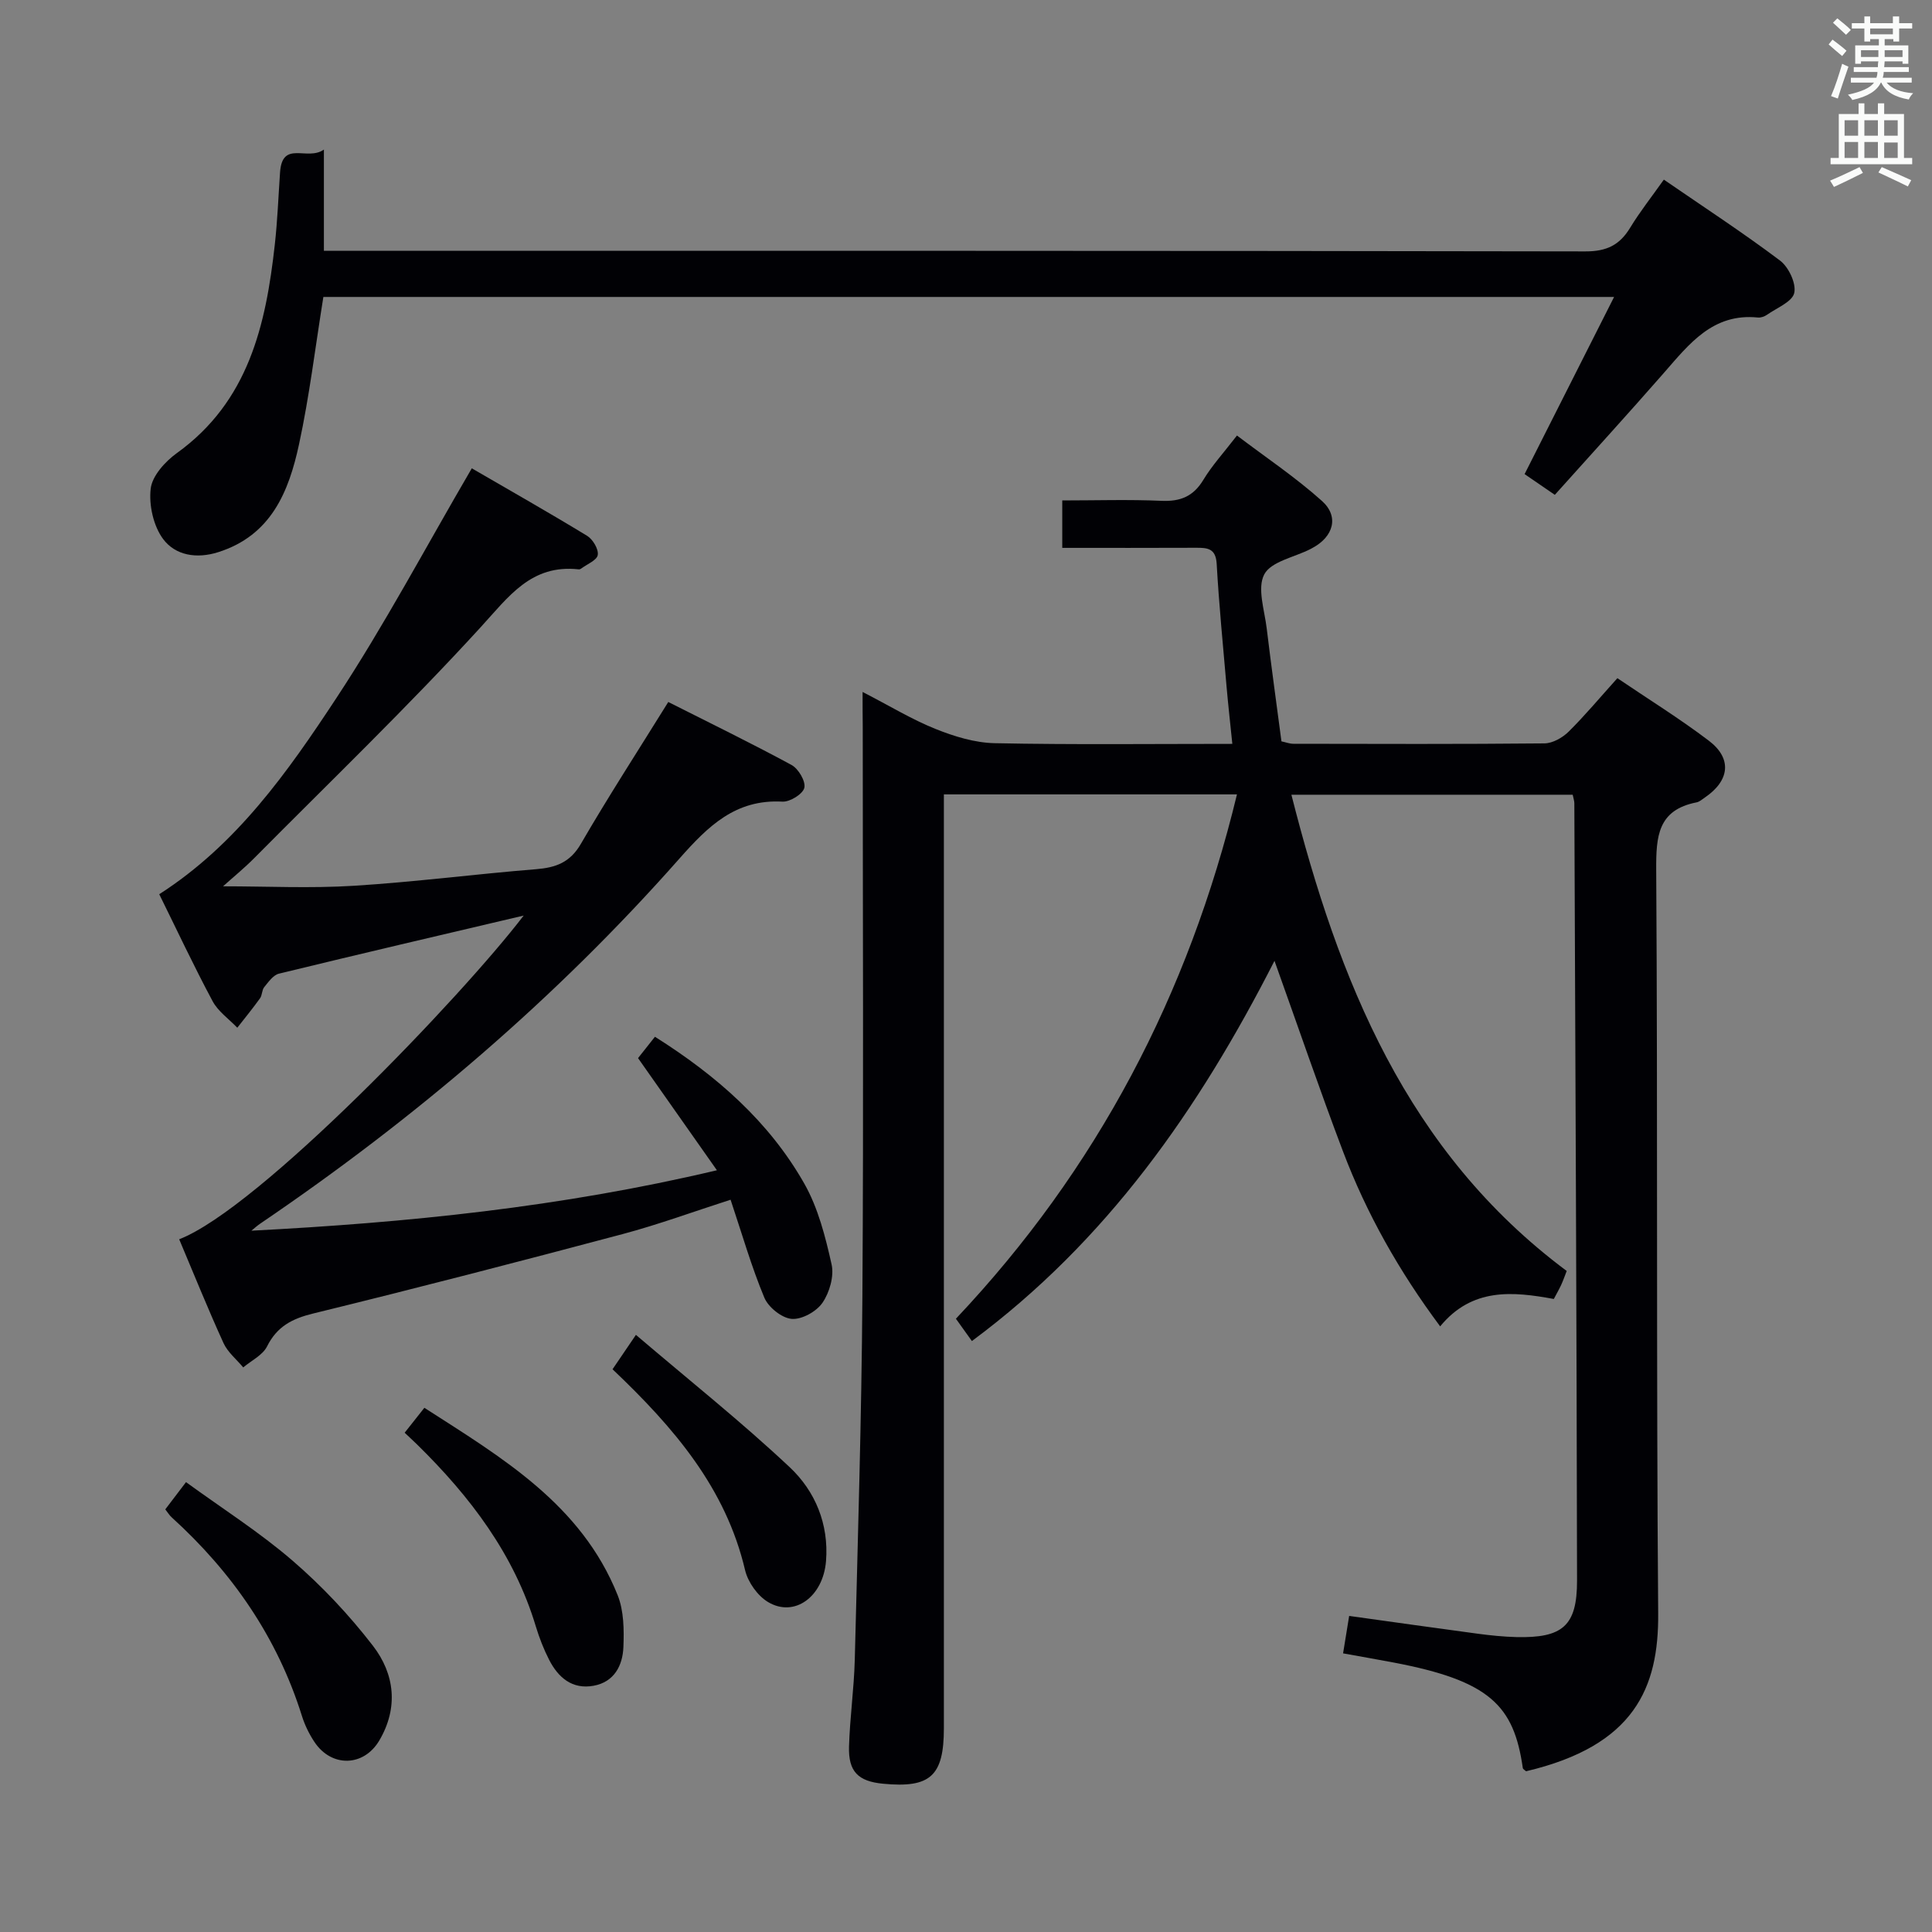<svg enable-background="new 0 0 400 400" viewBox="0 0 400 400" xmlns="http://www.w3.org/2000/svg"><rect x="0" y="0" width="400" height="400" fill="#808080" stroke="none"/><g fill="#010105"><path d="m178.59 143.26c5.7 2.94 10.24 5.71 15.1 7.66 3.87 1.55 8.12 2.86 12.24 2.95 16.14.33 32.29.14 49.21.14-.43-4.2-.86-8.06-1.2-11.92-.73-8.45-1.56-16.89-2.04-25.35-.18-3.2-1.88-3.34-4.26-3.33-9.12.04-18.25.02-27.71.02 0-3.42 0-6.3 0-9.82 7.01 0 13.79-.22 20.56.08 3.92.17 6.58-.92 8.65-4.34 1.79-2.97 4.18-5.57 6.96-9.18 5.94 4.51 12.12 8.64 17.6 13.55 3.61 3.24 2.37 7.43-2.01 9.75-.15.08-.29.16-.44.24-3.3 1.67-8.1 2.55-9.5 5.21-1.5 2.86.06 7.41.51 11.19.93 7.74 2.01 15.46 3.05 23.38.91.19 1.68.5 2.46.5 17.33.03 34.66.09 51.99-.08 1.69-.02 3.71-1.16 4.97-2.39 3.42-3.38 6.51-7.09 10.13-11.11 6.39 4.33 12.88 8.35 18.93 12.94 4.87 3.69 4.33 8.27-.82 11.77-.55.37-1.1.88-1.71 1-8.02 1.57-8.4 7-8.36 13.96.33 51.32 0 102.65.41 153.97.12 15.38-4.9 27.38-27.35 32.67-.24-.22-.64-.42-.68-.67-1.85-12.93-6.81-18.06-26.79-21.85-3.38-.64-6.78-1.23-10.42-1.89.44-2.69.8-4.91 1.26-7.75 9.02 1.25 17.84 2.51 26.67 3.69 2.63.35 5.29.62 7.94.69 9.56.22 12.59-2.28 12.57-11.72-.08-53.64-.35-107.28-.56-160.92 0-.48-.18-.96-.34-1.76-19.06 0-38.13 0-58.24 0 9.77 38.47 23.83 73.87 57 98.6-.45 1.16-.76 2.06-1.16 2.92-.42.9-.92 1.76-1.51 2.88-8.47-1.56-16.91-2.39-23.53 5.67-8.51-11.42-15.24-23.34-20.12-36.23-4.81-12.69-9.2-25.54-14.18-39.45-15.76 30.91-34.75 58.03-62.65 78.72-1.15-1.6-2.25-3.13-3.31-4.62 29.25-30.98 48.16-67.12 58.19-108.56-20.35 0-40.11 0-60.68 0v6.36 186.97c0 9.91-2.8 12.44-12.6 11.5-5.14-.49-7.2-2.5-7.04-7.72.18-5.97 1.03-11.93 1.19-17.9.63-25.12 1.41-50.24 1.58-75.36.26-39.32.07-78.65.07-117.98-.03-2.01-.03-3.98-.03-7.08z"/><path d="m52.05 254.8c32.16-1.66 63.96-4.84 96.38-12.51-5.58-7.94-10.79-15.33-16.33-23.22.97-1.22 2.24-2.83 3.5-4.42 12.79 8.06 23.65 17.59 30.92 30.4 2.86 5.04 4.37 10.99 5.65 16.72.55 2.45-.42 5.82-1.89 7.96-1.25 1.82-4.29 3.51-6.38 3.33-2.05-.18-4.81-2.39-5.65-4.39-2.67-6.4-4.59-13.11-6.99-20.28-7.66 2.46-14.91 5.13-22.34 7.11-21.31 5.67-42.67 11.21-64.09 16.45-4.37 1.07-7.47 2.68-9.54 6.81-.91 1.82-3.24 2.92-4.93 4.35-1.39-1.67-3.22-3.14-4.09-5.05-3.23-7.08-6.14-14.31-9.17-21.48 16.55-6.41 58.53-50.28 71.32-67.02-16.92 3.98-33.82 7.92-50.68 12.03-1.18.29-2.17 1.73-3.04 2.79-.49.6-.4 1.66-.86 2.3-1.5 2.09-3.13 4.08-4.71 6.1-1.73-1.81-3.97-3.36-5.11-5.49-3.9-7.28-7.41-14.78-11.05-22.15 16.03-10.28 26.61-25.34 36.63-40.55 10.01-15.19 18.56-31.34 28.08-47.63 7.33 4.26 15.68 8.99 23.87 13.97 1.18.72 2.4 2.75 2.21 3.97-.17 1.1-2.23 1.91-3.47 2.84-.13.09-.32.16-.47.14-9.85-1.09-14.48 5.62-20.35 12.03-15.03 16.43-31.11 31.9-46.8 47.72-2.09 2.11-4.4 3.99-6.49 5.87 9.12 0 18.14.45 27.1-.11 12.59-.78 25.12-2.42 37.7-3.43 4.1-.33 7.05-1.39 9.29-5.26 5.58-9.62 11.63-18.96 18.09-29.36 8.25 4.17 16.99 8.42 25.52 13.04 1.42.77 2.96 3.37 2.65 4.72-.29 1.28-2.97 2.95-4.52 2.87-9.73-.54-15.4 5.07-21.36 11.81-25.57 28.95-54.78 53.84-86.73 75.53-.66.44-1.25.99-1.87 1.49z"/><path d="m67.06 30.97v20.96h6.23c84.97 0 169.95-.04 254.92.12 4.41.01 7.1-1.29 9.29-4.89 2.05-3.37 4.52-6.49 6.98-9.97 8.29 5.7 16.37 10.97 24.06 16.76 1.78 1.34 3.38 4.72 2.94 6.7-.41 1.84-3.61 3.09-5.64 4.52-.51.36-1.27.63-1.88.57-9.33-.95-14.23 5.47-19.49 11.49-7.33 8.38-14.84 16.61-22.56 25.22-2.32-1.59-4.17-2.86-6.26-4.29 6.15-12.17 12.18-24.12 18.53-36.68-89.7 0-178.66 0-267.23 0-1.66 10.31-2.88 20.51-5.04 30.51-2.11 9.78-5.75 18.85-16.73 22.33-4.5 1.43-8.85.66-11.37-2.67-2.04-2.7-3.01-7.07-2.61-10.48.31-2.65 2.99-5.61 5.4-7.35 14.87-10.69 18.45-26.53 20.3-43.22.55-4.95.74-9.95 1.08-14.92.48-6.76 5.61-2.26 9.08-4.71z"/><path d="m34.22 312.5c1.24-1.63 2.42-3.19 4.29-5.64 7.55 5.49 15.23 10.37 22.05 16.25 6.1 5.26 11.73 11.25 16.65 17.63 4.51 5.84 5.32 12.83 1.32 19.61-3.24 5.48-9.92 5.6-13.44.29-1.09-1.64-1.99-3.49-2.58-5.37-5.09-16.26-14.42-29.72-26.94-41.1-.49-.43-.83-1.01-1.35-1.67z"/><path d="m83.78 296.63c1.34-1.7 2.56-3.24 4.08-5.16 16.03 10.31 32.49 19.97 40.02 38.8 1.29 3.23 1.33 7.15 1.19 10.72-.15 3.83-1.89 7.25-6.18 8.03-4.41.8-7.31-1.69-9.19-5.36-1.13-2.2-2.04-4.55-2.76-6.92-4.5-14.96-13.6-26.88-24.54-37.63-.82-.8-1.66-1.57-2.62-2.48z"/><path d="m131.66 276.37c11.11 9.47 21.87 18.03 31.85 27.41 5.27 4.95 8.11 11.77 7.51 19.41-.59 7.41-6.56 11.78-12.03 8.48-2.16-1.3-4.14-4.11-4.73-6.59-4-17-14.68-29.47-27.44-41.59 1.19-1.74 2.49-3.65 4.84-7.12z"/></g><path d="m378.6 9.2.8-1c.9.7 1.9 1.4 2.9 2.3l-.9 1.1c-1.1-.9-2-1.7-2.8-2.4zm.5 10.7c.9-2.1 1.6-4.3 2.3-6.7.4.2.8.4 1.3.6-.7 2.1-1.5 4.3-2.2 6.6zm.4-15.2.9-.9c1 .8 2 1.6 2.8 2.4l-1 1c-1-.9-1.9-1.8-2.7-2.5zm12.5-1.3h1.2v1.4h2.7v1.1h-2.7v2.7h-1.2v-.5h-1.8v1.3h4.9v3.8h-1.2v-.5h-3.7c0 .4-.1.9-.1 1.2h5.1v1h-5.2c0 .5-.1.9-.2 1.2h6v1h-5.2c1.1 1.3 2.9 2 5.5 2.2-.4.4-.7.8-.9 1.3-2.9-.5-4.8-1.6-5.7-3.5h-.1c-.8 1.7-2.7 2.9-5.9 3.6-.2-.4-.6-.8-.9-1.1 2.8-.6 4.6-1.4 5.4-2.5h-4.8v-1h5.3c.1-.3.2-.7.2-1.2h-4.9v-1h5c0-.4 0-.8.1-1.2h-3.6v.5h-1.2v-3.8h4.9v-1.3h-1.8v.5h-1.2v-2.7h-2.6v-1.1h2.6v-1.4h1.2v1.4h4.7v-1.4zm-6.7 8.4h3.6c0-.4 0-.9 0-1.4h-3.6zm1.9-4.7h4.7v-1.2h-4.7zm6.7 3.3h-3.7v1.4h3.7z" fill="#fafbfa"/><path d="m384.7 21.4h1.3v2.2h2.8v-2.2h1.3v2.2h4.1v9.1h1.7v1.3h-16.9v-1.3h1.7v-9.1h4.1v-2.2zm.3 13.2.7 1.2c-1.8.9-3.8 1.9-6 2.9-.2-.4-.5-.8-.8-1.3 2.4-1 4.4-2 6.1-2.8zm-3.1-6.5h2.8v-3.2h-2.8zm0 4.6h2.8v-3.3h-2.8zm4.1-4.6h2.8v-3.2h-2.8zm0 4.6h2.8v-3.3h-2.8zm3.6 1.9c2.1.9 4.1 1.8 6.1 2.7l-.7 1.3c-2.2-1.1-4.2-2-6.1-2.9zm3.3-9.7h-2.8v3.2h2.8zm-2.8 7.8h2.8v-3.2h-2.8z" fill="#fafbfa"/></svg>